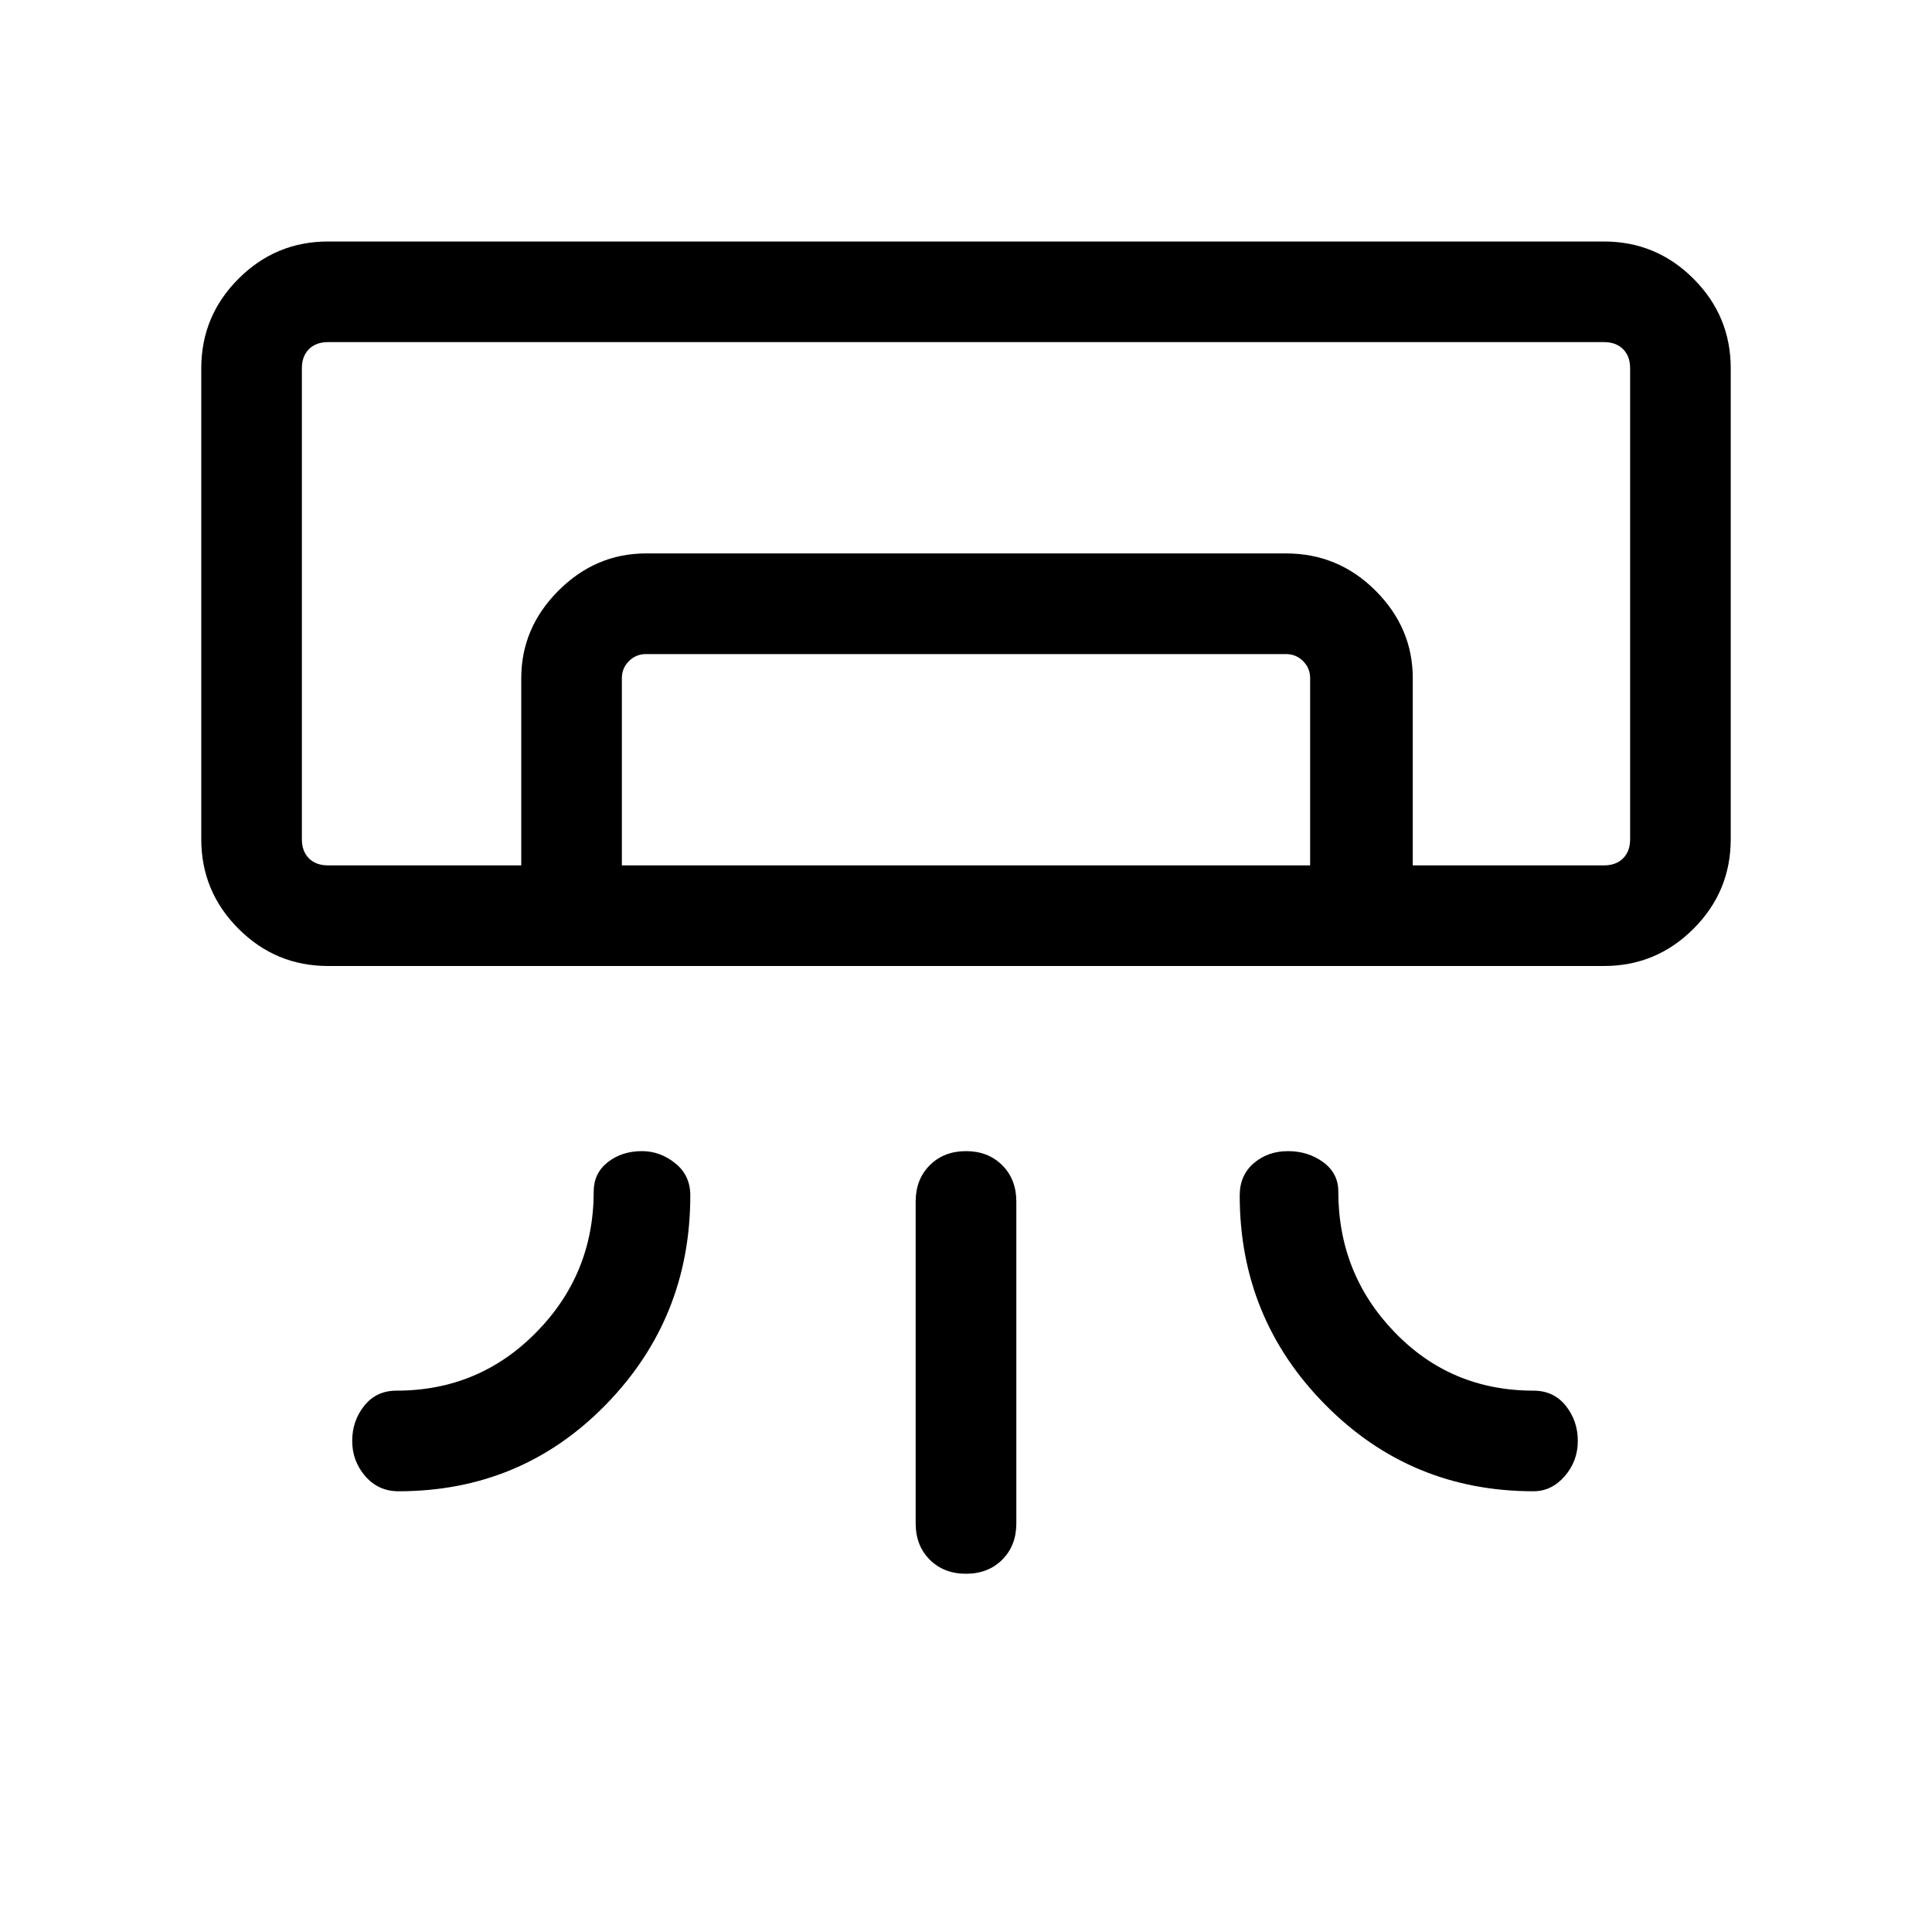 <svg xmlns="http://www.w3.org/2000/svg" height="40" width="40"><path d="M33.208 20H6.792q-1.084 0-1.854-.771-.771-.771-.771-1.854v-9.75q0-1.083.771-1.854Q5.708 5 6.792 5h26.416q1.084 0 1.854.771.771.771.771 1.854v9.75q0 1.083-.771 1.854-.77.771-1.854.771Zm-19.916 3.833q.375 0 .687.25.313.25.313.667 0 2.542-1.75 4.333-1.75 1.792-4.292 1.792-.417 0-.688-.313-.27-.312-.27-.729 0-.416.25-.729.25-.312.666-.312 1.709 0 2.896-1.209 1.188-1.208 1.188-2.916 0-.375.291-.605.292-.229.709-.229Zm13.375 0q-.417 0-.709.25-.291.25-.291.667 0 2.542 1.771 4.333 1.77 1.792 4.312 1.792.375 0 .646-.313.271-.312.271-.729 0-.416-.25-.729-.25-.312-.667-.312-1.708 0-2.875-1.209-1.167-1.208-1.167-2.916 0-.375-.312-.605-.313-.229-.729-.229ZM20 32.583q-.458 0-.75-.291-.292-.292-.292-.75v-6.667q0-.458.292-.75t.75-.292q.458 0 .75.292t.292.75v6.667q0 .458-.292.75-.292.291-.75.291Zm13.208-14.666h.542H6.25h23Zm-22.416 0v-3.875q0-1.042.77-1.813.771-.771 1.813-.771h13.25q1.083 0 1.854.771.771.771.771 1.813v3.875h-2.125v-3.875q0-.209-.146-.354-.146-.146-.354-.146h-13.25q-.208 0-.354.146-.146.145-.146.354v3.875Zm-4 0h26.416q.25 0 .396-.146.146-.146.146-.396v-9.75q0-.25-.146-.396-.146-.146-.396-.146H6.792q-.25 0-.396.146-.146.146-.146.396v9.75q0 .25.146.396.146.146.396.146Z"/></svg>
